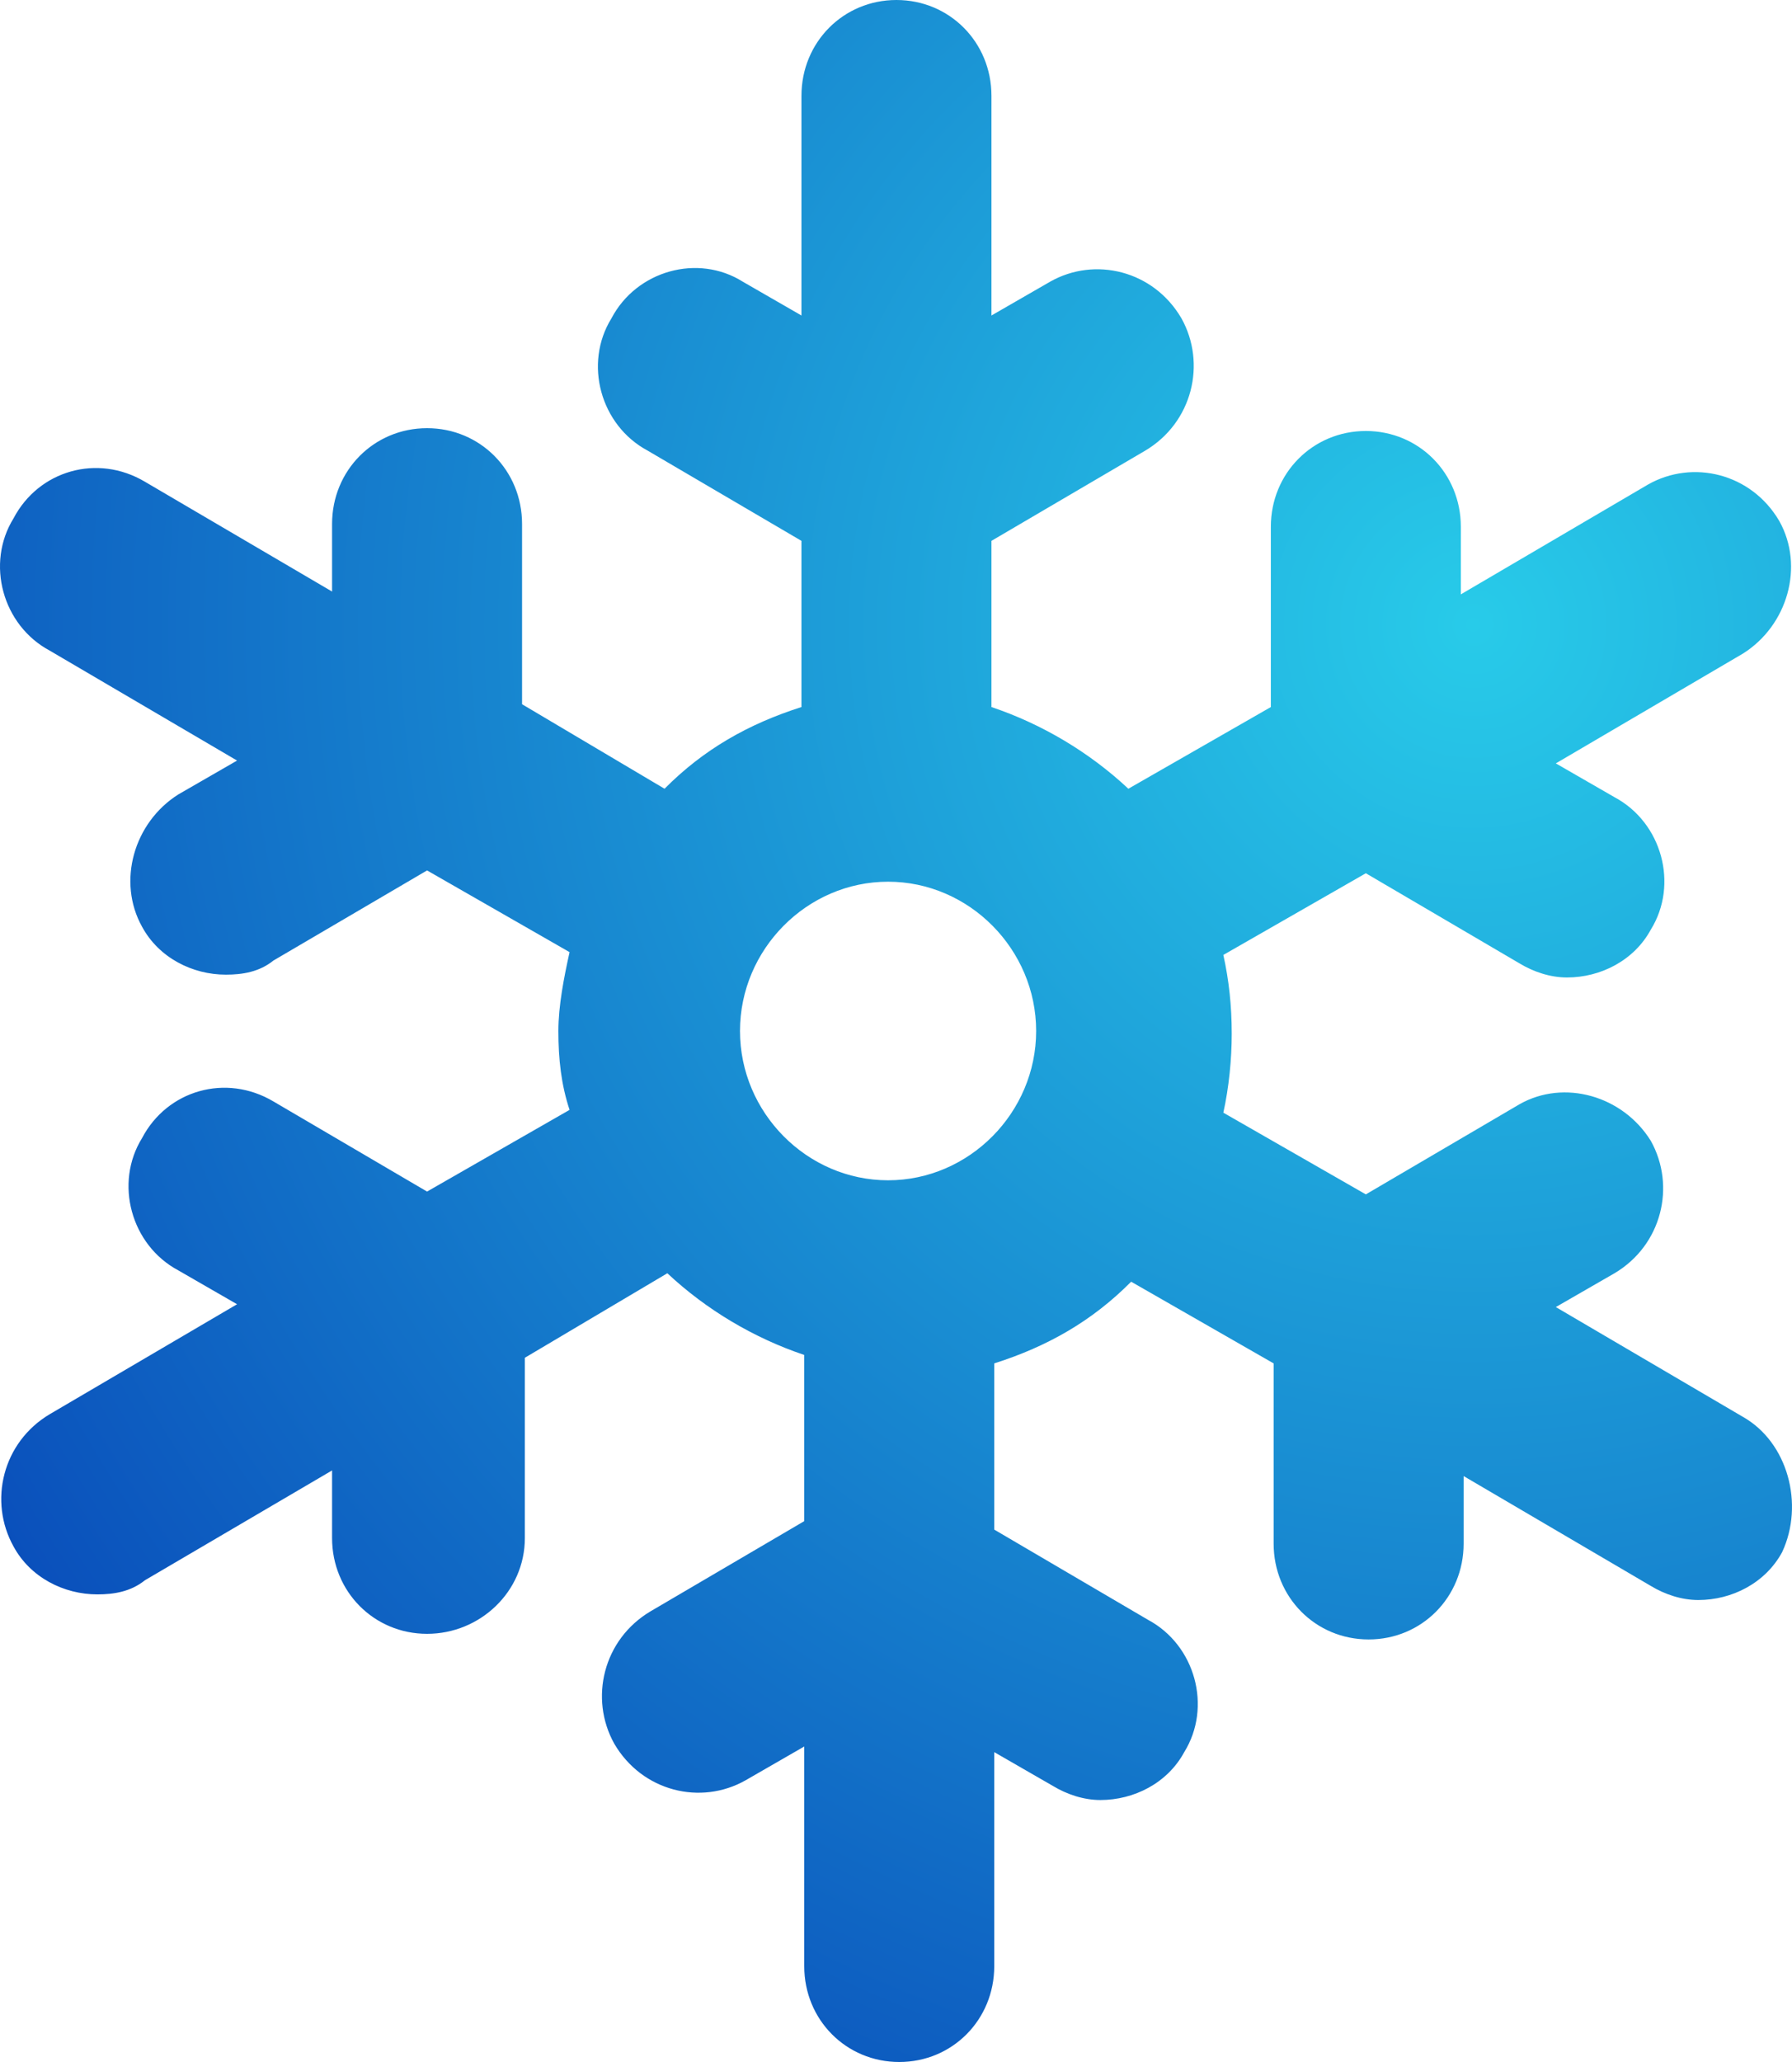 <svg width="140" height="161" viewBox="0 0 140 161" fill="none" xmlns="http://www.w3.org/2000/svg">
<path d="M136.174 110.633L121.549 102.055L126.133 99.415C129.844 97.216 130.935 92.597 128.971 89.078C126.788 85.559 122.204 84.239 118.712 86.219L106.706 93.257L95.574 86.878C96.011 84.899 96.229 82.7 96.229 80.72C96.229 78.52 96.011 76.541 95.574 74.561L106.706 68.183L118.712 75.221C119.803 75.881 121.113 76.321 122.422 76.321C125.042 76.321 127.661 75.001 128.971 72.582C131.154 69.063 129.844 64.224 126.133 62.245L121.549 59.605L136.174 51.027C139.666 48.828 140.976 44.209 139.012 40.69C136.829 36.951 132.245 35.851 128.753 37.831L114.128 46.408V41.13C114.128 36.951 110.854 33.652 106.706 33.652C102.559 33.652 99.285 36.951 99.285 41.13V55.206L88.153 61.585C85.097 58.725 81.386 56.526 77.457 55.206V42.23L89.462 35.191C93.173 32.992 94.264 28.373 92.3 24.854C90.117 21.115 85.533 20.015 82.041 21.994L77.457 24.634V7.478C77.457 3.299 74.183 0 70.035 0C65.888 0 62.614 3.299 62.614 7.478V24.634L58.03 21.994C54.538 19.795 49.736 21.115 47.771 24.854C45.588 28.373 46.898 33.212 50.609 35.191L62.614 42.23V55.206C58.467 56.526 54.974 58.505 51.918 61.585L40.786 54.986V40.91C40.786 36.731 37.512 33.432 33.364 33.432C29.217 33.432 25.943 36.731 25.943 40.91V46.188L11.318 37.611C7.608 35.411 3.024 36.731 1.059 40.47C-1.124 43.989 0.186 48.828 3.897 50.807L18.521 59.385L13.938 62.025C10.445 64.224 9.136 68.843 11.1 72.362C12.41 74.781 15.029 76.101 17.648 76.101C18.958 76.101 20.268 75.881 21.359 75.001L33.364 67.963L44.497 74.342C44.06 76.321 43.624 78.52 43.624 80.5C43.624 82.699 43.842 84.679 44.497 86.659L33.364 93.037L21.359 85.999C17.648 83.799 13.065 85.119 11.1 88.858C8.917 92.377 10.227 97.216 13.938 99.195L18.521 101.835L3.897 110.413C0.186 112.612 -0.905 117.231 1.059 120.75C2.369 123.169 4.988 124.489 7.608 124.489C8.917 124.489 10.227 124.269 11.318 123.389L25.943 114.811V120.09C25.943 124.269 29.217 127.568 33.364 127.568C37.512 127.568 41.004 124.269 41.004 120.09V106.014L52.136 99.415C55.192 102.275 58.903 104.474 62.832 105.794V118.77L50.827 125.809C47.116 128.008 46.025 132.627 47.989 136.146C50.172 139.885 54.756 140.985 58.248 139.005L62.832 136.366V153.522C62.832 157.701 66.106 161 70.254 161C74.401 161 77.675 157.701 77.675 153.522V136.806L82.259 139.445C83.35 140.105 84.66 140.545 85.97 140.545C88.589 140.545 91.209 139.225 92.518 136.806C94.701 133.287 93.391 128.448 89.68 126.469L77.675 119.43V106.454C81.823 105.134 85.315 103.154 88.371 100.075L99.503 106.454V120.53C99.503 124.709 102.777 128.008 106.925 128.008C111.072 128.008 114.346 124.709 114.346 120.53V115.251L128.971 123.829C130.062 124.489 131.372 124.929 132.682 124.929C135.301 124.929 137.92 123.609 139.23 121.19C140.976 117.451 139.666 112.612 136.174 110.633ZM69.381 92.157C63.05 92.157 57.812 86.878 57.812 80.5C57.812 74.122 63.05 68.843 69.381 68.843C75.711 68.843 80.949 74.122 80.949 80.5C80.949 86.878 75.711 92.157 69.381 92.157Z" fill="url(#paint0_radial_671_1511)"/>
<defs>
<radialGradient id="paint0_radial_671_1511" cx="0" cy="0" r="1" gradientUnits="userSpaceOnUse" gradientTransform="translate(115.384 48.34) scale(136.762 137.806)">
<stop stop-color="#28CBE9"/>
<stop offset="1" stop-color="#0A4FBB"/>
</radialGradient>
</defs>
</svg>

